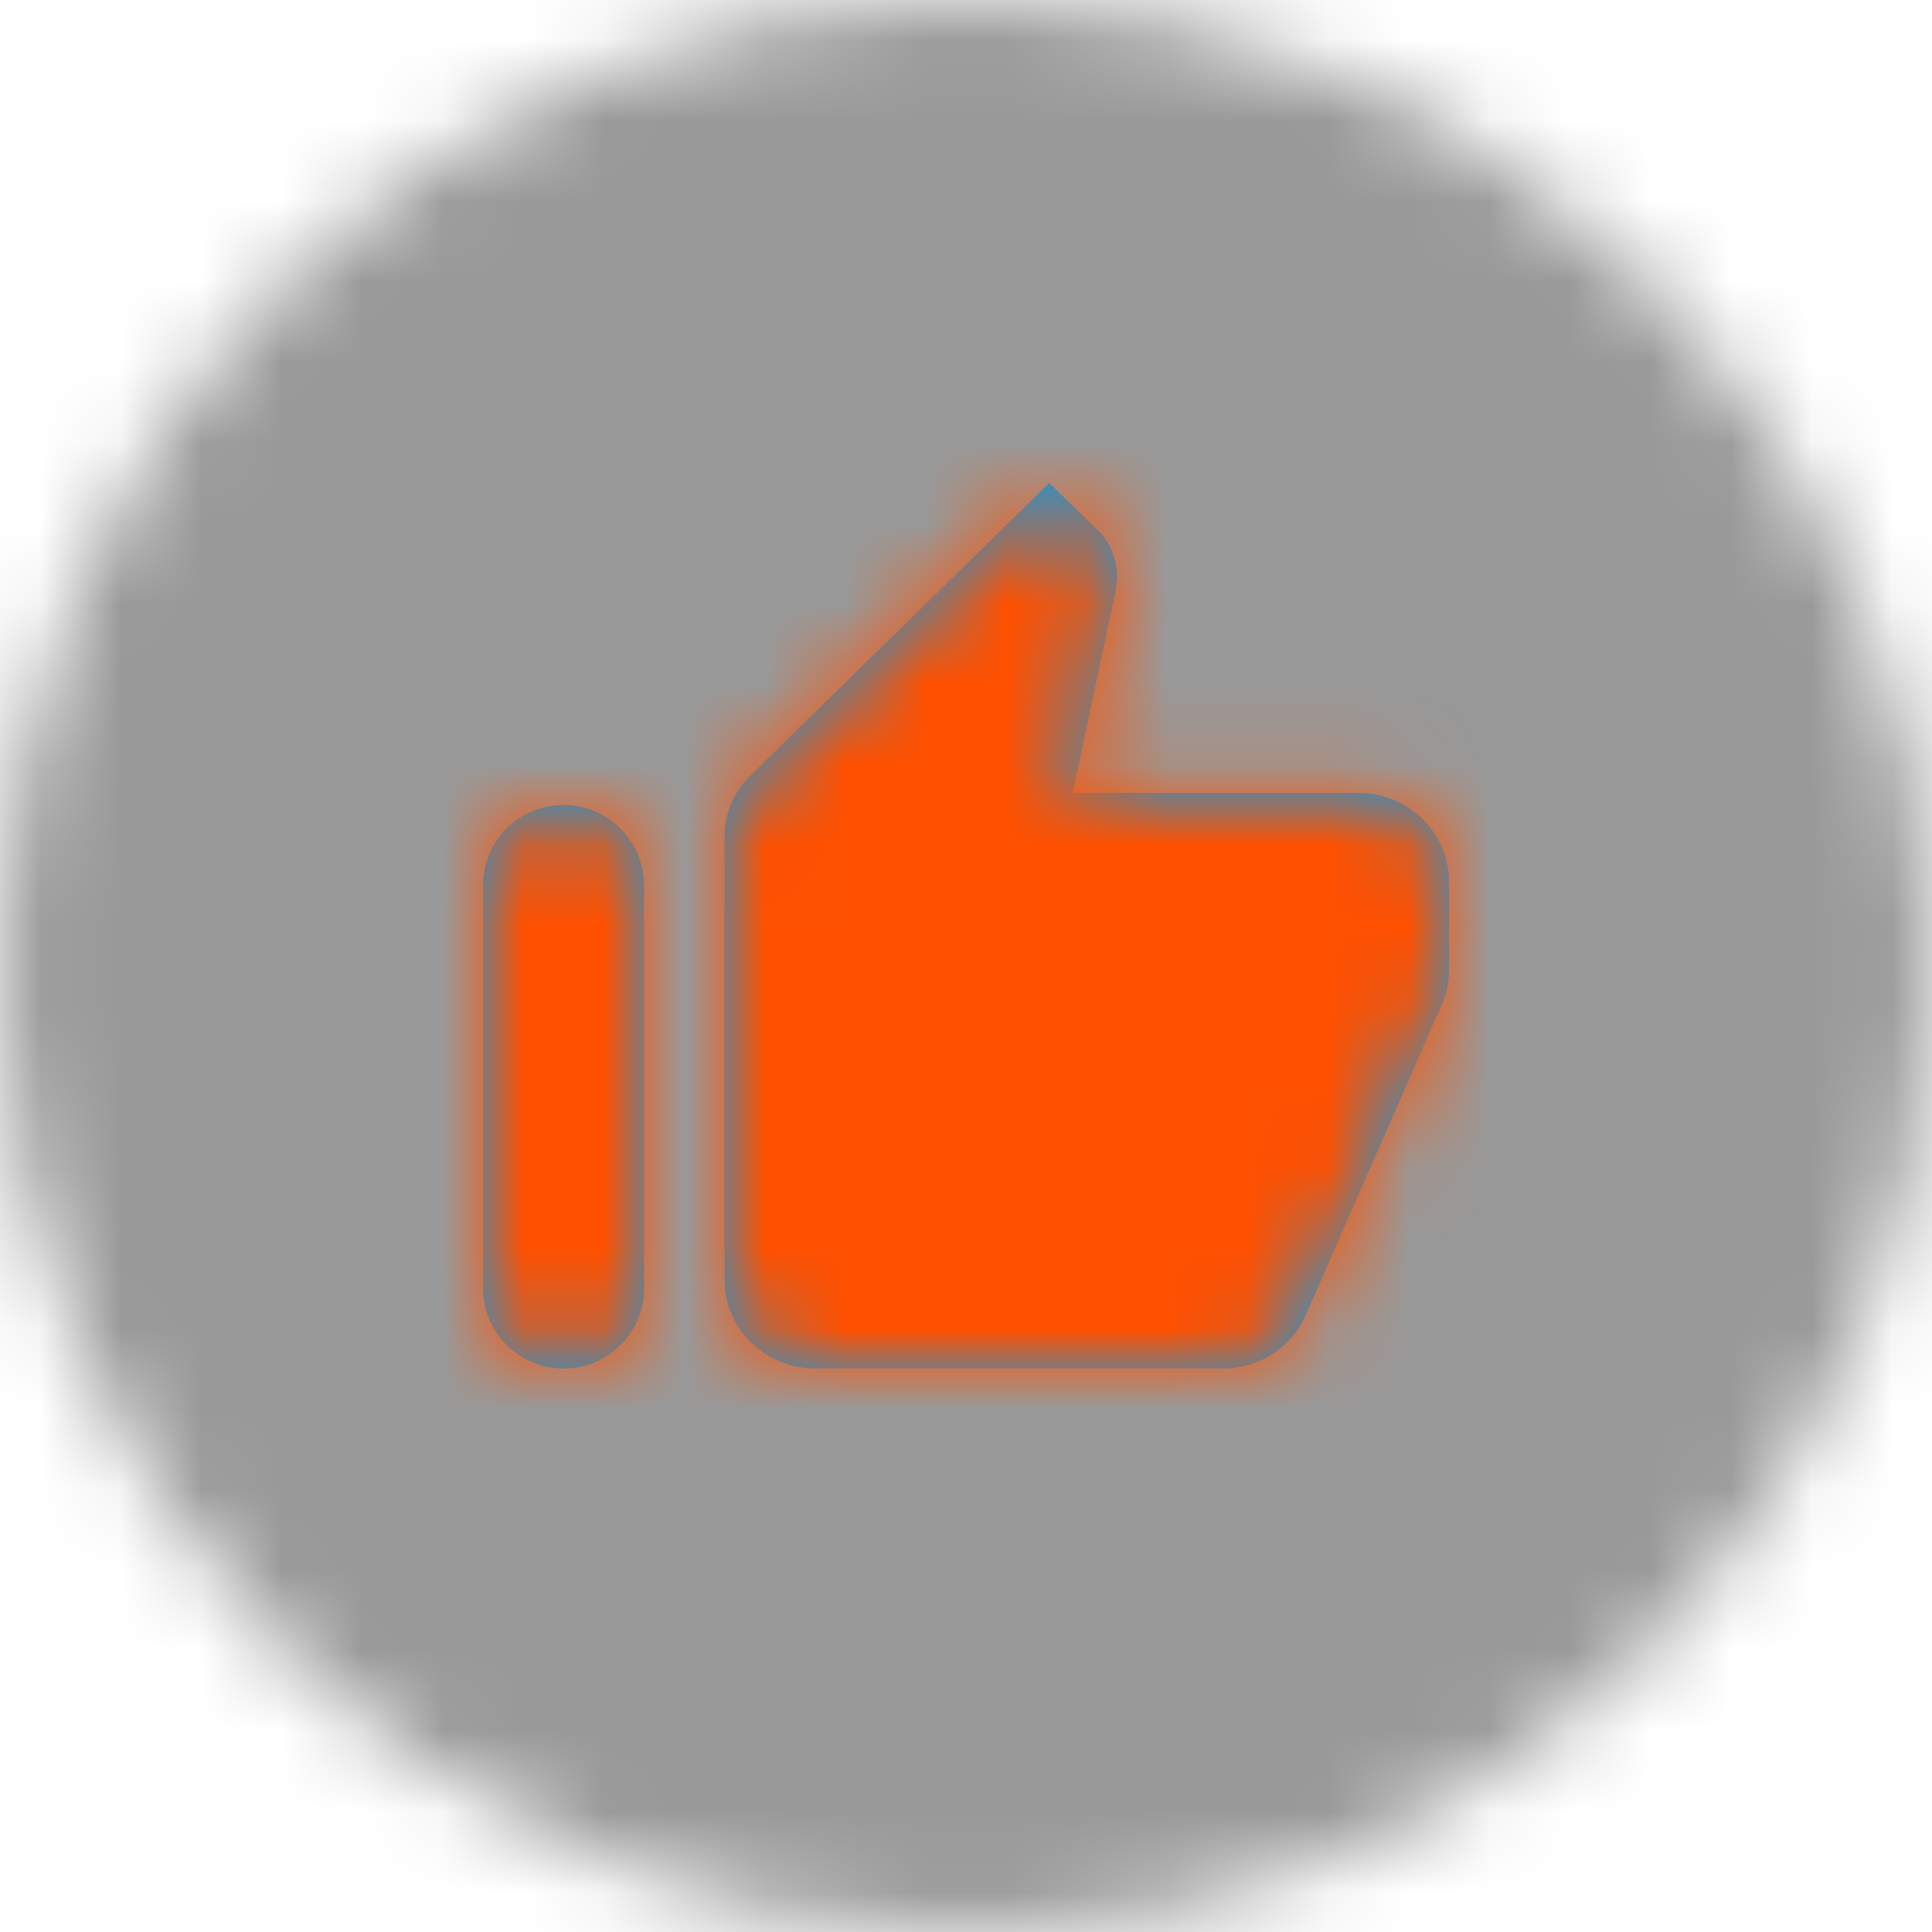 <?xml version="1.0" encoding="utf-8"?>
<!-- Generator: Adobe Illustrator 15.1.0, SVG Export Plug-In . SVG Version: 6.00 Build 0)  -->
<!DOCTYPE svg PUBLIC "-//W3C//DTD SVG 1.1//EN" "http://www.w3.org/Graphics/SVG/1.1/DTD/svg11.dtd">
<svg version="1.1" id="Layer_1" xmlns="http://www.w3.org/2000/svg" xmlns:xlink="http://www.w3.org/1999/xlink" x="0px" y="0px"
	 width="24px" height="24px" viewBox="100 100 24 24" enable-background="new 100 100 24 24" xml:space="preserve">
<g>
	<g transform="translate(100 100)">
		<defs>
			<filter id="Adobe_OpacityMaskFilter" filterUnits="userSpaceOnUse" x="0" y="0" width="24" height="24">
				<feColorMatrix  type="matrix" values="1 0 0 0 0  0 1 0 0 0  0 0 1 0 0  0 0 0 1 0"/>
			</filter>
		</defs>
		<mask maskUnits="userSpaceOnUse" x="0" y="0" width="24" height="24" id="b">
			<g filter="url(#Adobe_OpacityMaskFilter)">
				<circle id="a" fill="#FFFFFF" cx="12" cy="12" r="12"/>
			</g>
		</mask>
		<g mask="url(#b)">
			<path fill-opacity="0.4" d="M0,0h24v24H0V0z"/>
		</g>
		<g>
			<path id="c_1_" fill="#069FEE" d="M7,17c0.553,0,1.001-0.438,1.001-1.003v-4.994C8.002,10.451,7.556,10.001,7.004,10
				c-0.001,0-0.002,0-0.003,0C6.448,10,6,10.438,6,11.003v4.994C5.999,16.549,6.445,16.998,6.997,17C6.998,17,6.999,17,7,17z
				 M18,10.95c0-0.605-0.506-1.1-1.125-1.1h-3.55l0.534-2.513l0.018-0.176c-0.001-0.22-0.09-0.43-0.248-0.583L13.033,6L9.332,9.624
				C9.119,9.826,8.999,10.106,9,10.4v5.5c0,0.604,0.506,1.1,1.125,1.1h5.063c0.467,0,0.867-0.275,1.035-0.671l1.699-3.878
				C17.973,12.325,18,12.193,18,12.05V11l-0.006-0.006L18,10.95z"/>
		</g>
		<defs>
			<filter id="Adobe_OpacityMaskFilter_1_" filterUnits="userSpaceOnUse" x="0" y="0" width="24" height="24">
				<feColorMatrix  type="matrix" values="1 0 0 0 0  0 1 0 0 0  0 0 1 0 0  0 0 0 1 0"/>
			</filter>
		</defs>
		<mask maskUnits="userSpaceOnUse" x="0" y="0" width="24" height="24" id="d">
			<g filter="url(#Adobe_OpacityMaskFilter_1_)">
				<path id="c" fill="#FFFFFF" d="M7,17c0.553,0,1.001-0.438,1.001-1.003v-4.994C8.002,10.451,7.556,10.001,7.004,10
					c-0.001,0-0.002,0-0.003,0C6.448,10,6,10.438,6,11.003v4.994C5.999,16.549,6.445,16.998,6.997,17C6.998,17,6.999,17,7,17z
					 M18,10.95c0-0.605-0.506-1.1-1.125-1.1h-3.55l0.534-2.513l0.018-0.176c-0.001-0.22-0.09-0.43-0.248-0.583L13.033,6L9.332,9.624
					C9.119,9.826,8.999,10.106,9,10.4v5.5c0,0.604,0.506,1.1,1.125,1.1h5.063c0.467,0,0.867-0.275,1.035-0.671l1.699-3.878
					C17.973,12.325,18,12.193,18,12.05V11l-0.006-0.006L18,10.95z"/>
			</g>
		</mask>
		<g mask="url(#d)">
			<path fill="#FF5000" d="M0,0h24v24H0V0z"/>
		</g>
	</g>
</g>
</svg>
